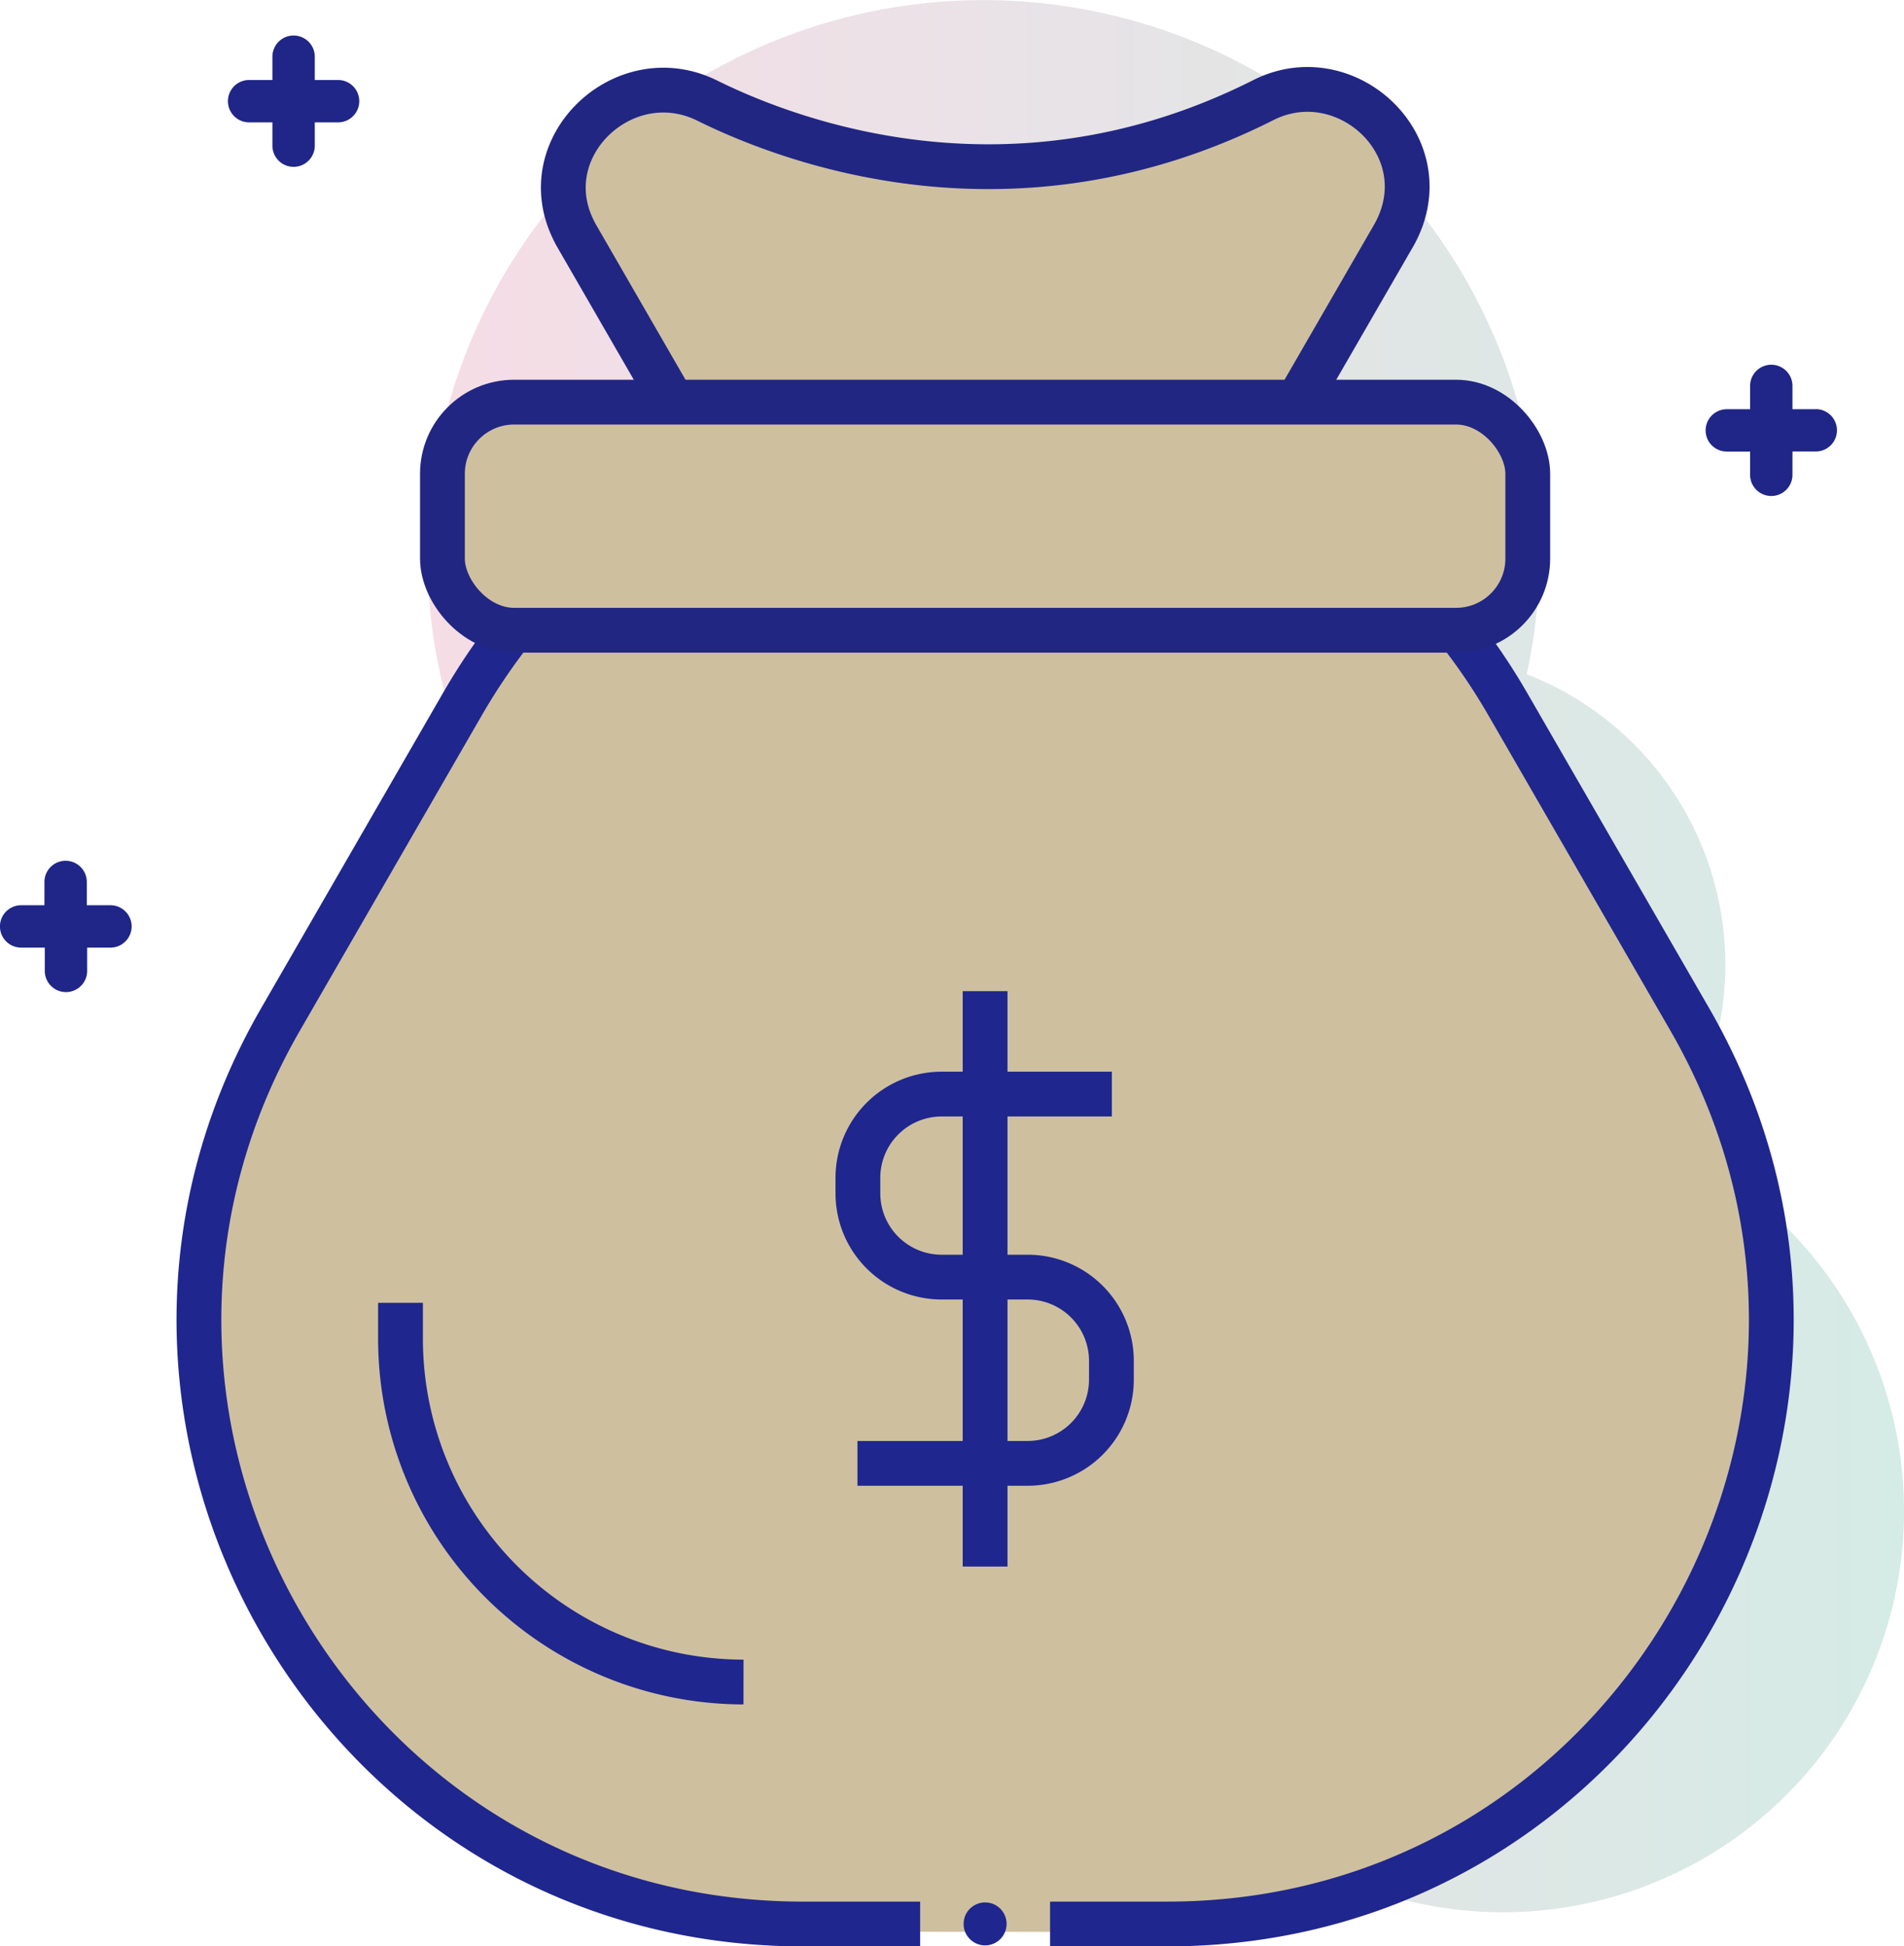 <svg xmlns="http://www.w3.org/2000/svg" xmlns:xlink="http://www.w3.org/1999/xlink" viewBox="0 0 212.55 217.26"><defs><style>.cls-1{isolation:isolate;}.cls-2{opacity:0.4;mix-blend-mode:multiply;fill:url(#linear-gradient);}.cls-3,.cls-4{fill:#cec09f;}.cls-3{stroke:#212683;}.cls-3,.cls-5{stroke-miterlimit:10;stroke-width:5px;}.cls-5{fill:none;stroke:#1f268e;}.cls-6{fill:#1f2687;}.cls-7{fill:#1f268e;}</style><linearGradient id="linear-gradient" x1="33.68" y1="106.73" x2="212.55" y2="106.73" gradientUnits="userSpaceOnUse"><stop offset="0" stop-color="#efa6c2"/><stop offset="1" stop-color="#96cdbd"/></linearGradient></defs><title>Money Bag</title><g class="cls-1"><g id="Layer_2" data-name="Layer 2"><g id="Layer_1-2" data-name="Layer 1"><path class="cls-2" d="M186.16,127.85a34.79,34.79,0,0,0-15.73-52.59A62.06,62.06,0,1,0,53.92,89.1a62.06,62.06,0,0,0,73.58,99.16,44.78,44.78,0,1,0,58.66-60.41Z"/><path class="cls-3" d="M75.08,44.89,64.39,26.36a8.83,8.83,0,0,1-.44-.85c-4.43-9.26,5.81-18.83,15-14.28,9.75,4.82,34.44,13.89,62.07-.05,8.8-4.45,18.88,4.27,15.34,13.47a12.24,12.24,0,0,1-.82,1.71l-10.7,18.53"/><path class="cls-4" d="M102.3,215.64H89.23c-51.84,0-84.24-56.11-58.32-101L51.23,79.43a70.62,70.62,0,0,1,5.55-8.21H162.31a69.45,69.45,0,0,1,5.56,8.21l20.33,35.22c25.91,44.88-6.49,101-58.32,101H116.8"/><path class="cls-5" d="M57.2,70.34a70.62,70.62,0,0,0-5.55,8.21L31.33,113.77c-25.92,44.88,6.48,101,58.32,101h13.07"/><path class="cls-5" d="M162.73,70.34a69.45,69.45,0,0,1,5.56,8.21l20.33,35.22c25.91,44.88-6.49,101-58.32,101H117.22"/><rect class="cls-3" x="49.39" y="44.89" width="121.16" height="25.46" rx="8" ry="8"/><path class="cls-5" d="M124.12,122.13h-19a9.35,9.35,0,0,0-9.35,9.35v1.73a9.35,9.35,0,0,0,9.35,9.35h9.6a9.35,9.35,0,0,1,9.35,9.35V154a9.35,9.35,0,0,1-9.35,9.35h-19"/><polyline class="cls-5" points="109.97 110.64 109.97 122.13 109.97 163.38 109.97 174.87"/><path class="cls-6" d="M37.74,8.93h-2.6V6.33a2.36,2.36,0,1,0-4.73,0v2.6h-2.6a2.36,2.36,0,0,0,0,4.73h2.6v2.6a2.36,2.36,0,0,0,4.73,0v-2.6h2.6a2.36,2.36,0,1,0,0-4.73Z"/><path class="cls-6" d="M202.7,45.68h-2.6v-2.6a2.36,2.36,0,1,0-4.73,0v2.6h-2.6a2.36,2.36,0,0,0,0,4.73h2.6V53a2.36,2.36,0,0,0,4.73,0V50.4h2.6a2.36,2.36,0,1,0,0-4.73Z"/><path class="cls-6" d="M12.29,101.05H9.69v-2.6a2.36,2.36,0,1,0-4.73,0v2.6H2.36a2.36,2.36,0,0,0,0,4.73H5v2.6a2.36,2.36,0,0,0,4.73,0v-2.6h2.6a2.36,2.36,0,1,0,0-4.73Z"/><circle class="cls-7" cx="109.97" cy="214.76" r="2.4"/><path class="cls-5" d="M44.71,145.43v4A38.33,38.33,0,0,0,83,187.76h0"/></g></g></g></svg>